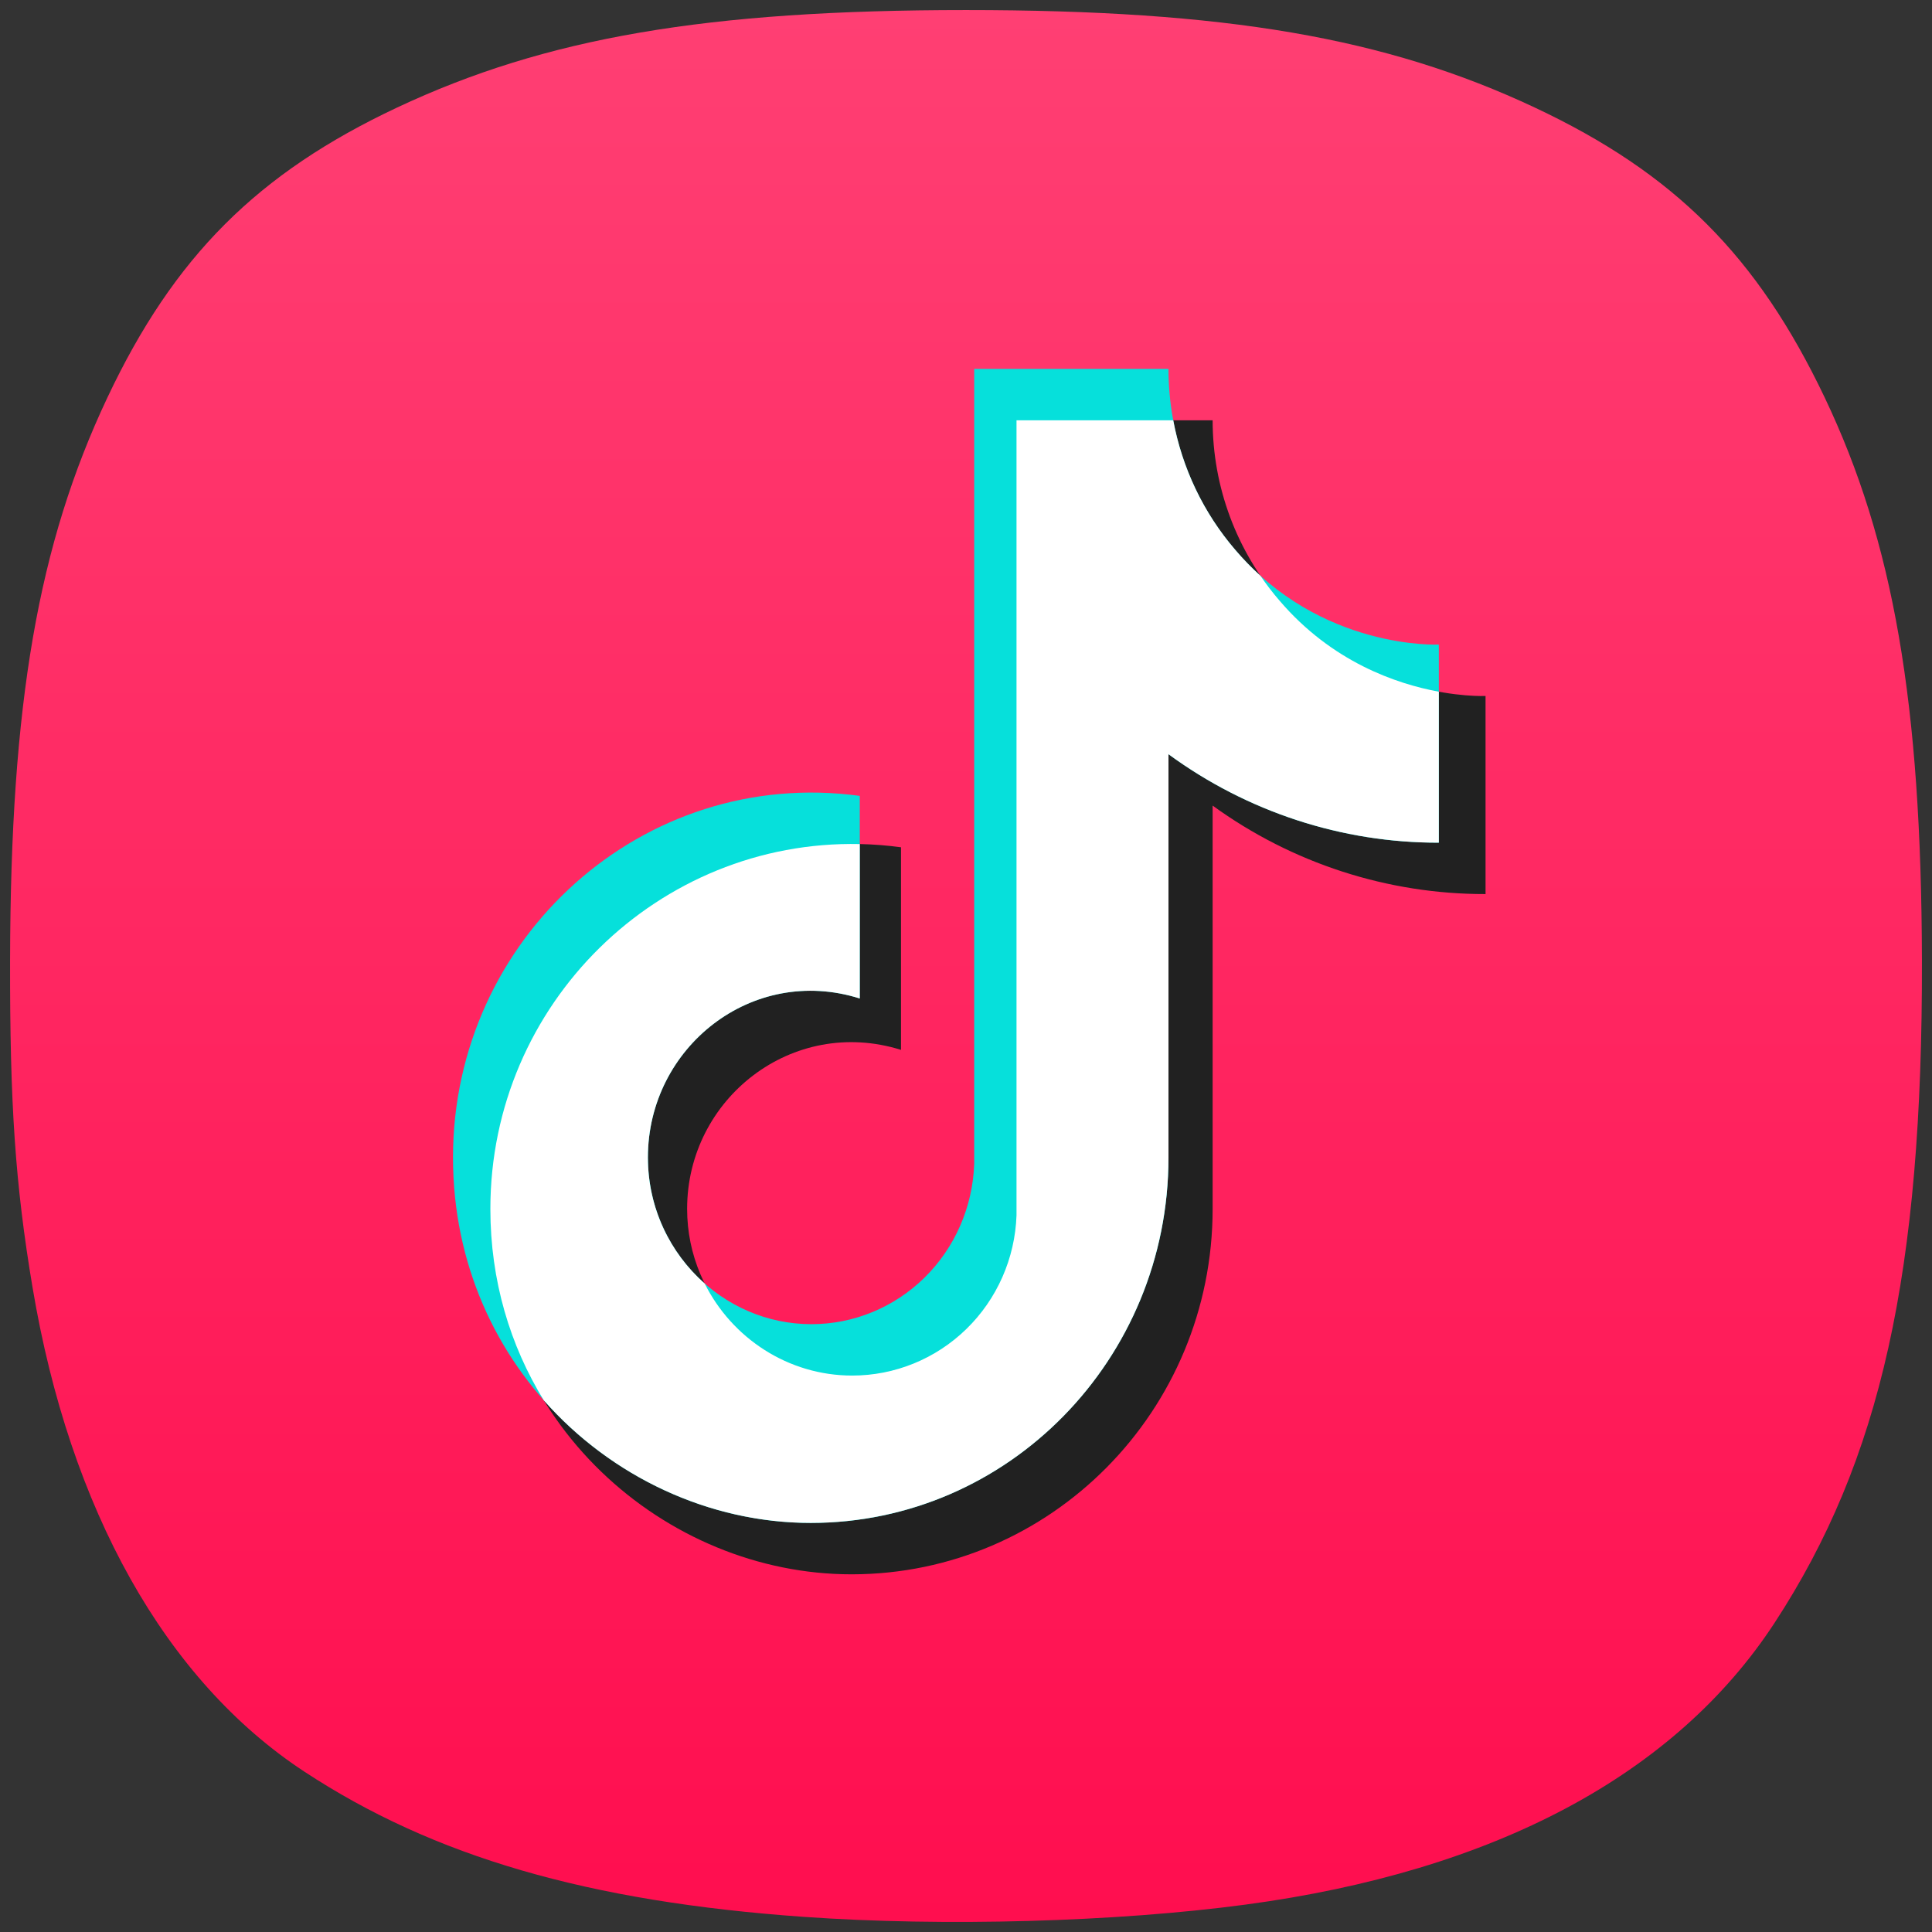 <svg width="192" height="192" viewBox="0 0 192 192" fill="none" xmlns="http://www.w3.org/2000/svg">
<rect x="0" y="0" width="192" height="192" fill="#333333" stroke="none"/>
<path d="M79.864 190.494C58.452 188.98 43.104 184.514 30.23 176.052C16.452 166.996 6.939 150.04 3.232 127.931C1.518 117.708 0.972 109.739 1.001 95.375C1.052 69.88 3.788 54.081 10.678 39.5C17.289 25.507 25.574 17.217 39.478 10.681C54.248 3.738 70.234 1 95.995 1C121.757 1 137.743 3.738 152.512 10.681C166.404 17.211 174.634 25.44 181.334 39.5C188.169 53.845 190.937 69.844 190.999 95.375C191.075 126.436 186.923 145.115 176.35 161.286C166.477 176.388 148.497 185.963 123.79 189.276C110.91 191.003 93.779 191.478 79.864 190.494Z" fill="url(#paint0_linear_108_30)"/>
<path d="M127.196 59.735C122.885 54.762 120.51 48.377 120.51 41.767H101.02V120.773C100.873 125.05 99.087 129.101 96.04 132.073C92.992 135.045 88.92 136.705 84.684 136.702C75.728 136.702 68.285 129.311 68.285 120.136C68.285 109.177 78.755 100.958 89.541 104.335V84.201C67.781 81.27 48.732 98.346 48.732 120.136C48.732 141.353 66.141 156.454 84.621 156.454C104.426 156.454 120.51 140.206 120.51 120.136V80.06C128.413 85.793 137.902 88.869 147.632 88.852V69.165C147.632 69.165 135.774 69.738 127.196 59.735Z" fill="#212121"/>
<path d="M122.745 54.627C118.475 49.655 116.121 43.27 116.122 36.66H96.815V115.666C96.669 119.943 94.9 123.994 91.881 126.966C88.862 129.938 84.828 131.597 80.632 131.595C71.76 131.595 64.387 124.204 64.387 115.029C64.387 104.07 74.759 95.851 85.443 99.228V79.094C63.887 76.163 45.018 93.238 45.018 115.029C45.018 136.246 62.263 151.346 80.57 151.346C100.189 151.346 116.122 135.099 116.122 115.029V74.952C123.951 80.686 133.35 83.762 142.989 83.745V64.057C142.989 64.057 131.242 64.63 122.745 54.627Z" fill="#06E0DB"/>
<path d="M116.594 41.767C117.48 46.506 119.589 50.952 122.745 54.627C123.557 55.584 124.4 56.444 125.258 57.217C125.852 58.09 126.499 58.931 127.196 59.735C132.375 65.774 138.75 67.959 142.989 68.741V83.745C133.35 83.762 123.951 80.686 116.122 74.952V115.029C116.122 135.099 100.189 151.346 80.57 151.346C70.51 151.346 60.771 146.787 54.038 139.158C50.709 133.741 48.732 127.286 48.732 120.136C48.732 99.726 65.444 83.452 85.443 83.881V99.228C74.759 95.851 64.387 104.07 64.387 115.029C64.387 120.04 66.587 124.519 70.029 127.553C72.744 132.986 78.333 136.702 84.684 136.702C88.92 136.705 92.992 135.045 96.039 132.073C99.087 129.101 100.873 125.05 101.02 120.773V41.767H116.594Z" fill="white"/>
<defs>
<linearGradient id="paint0_linear_108_30" x1="96" y1="1" x2="96" y2="191" gradientUnits="userSpaceOnUse">
<stop stop-color="#FF3F73"/>
<stop offset="1" stop-color="#FF0E4F"/>
</linearGradient>
</defs>
</svg>
